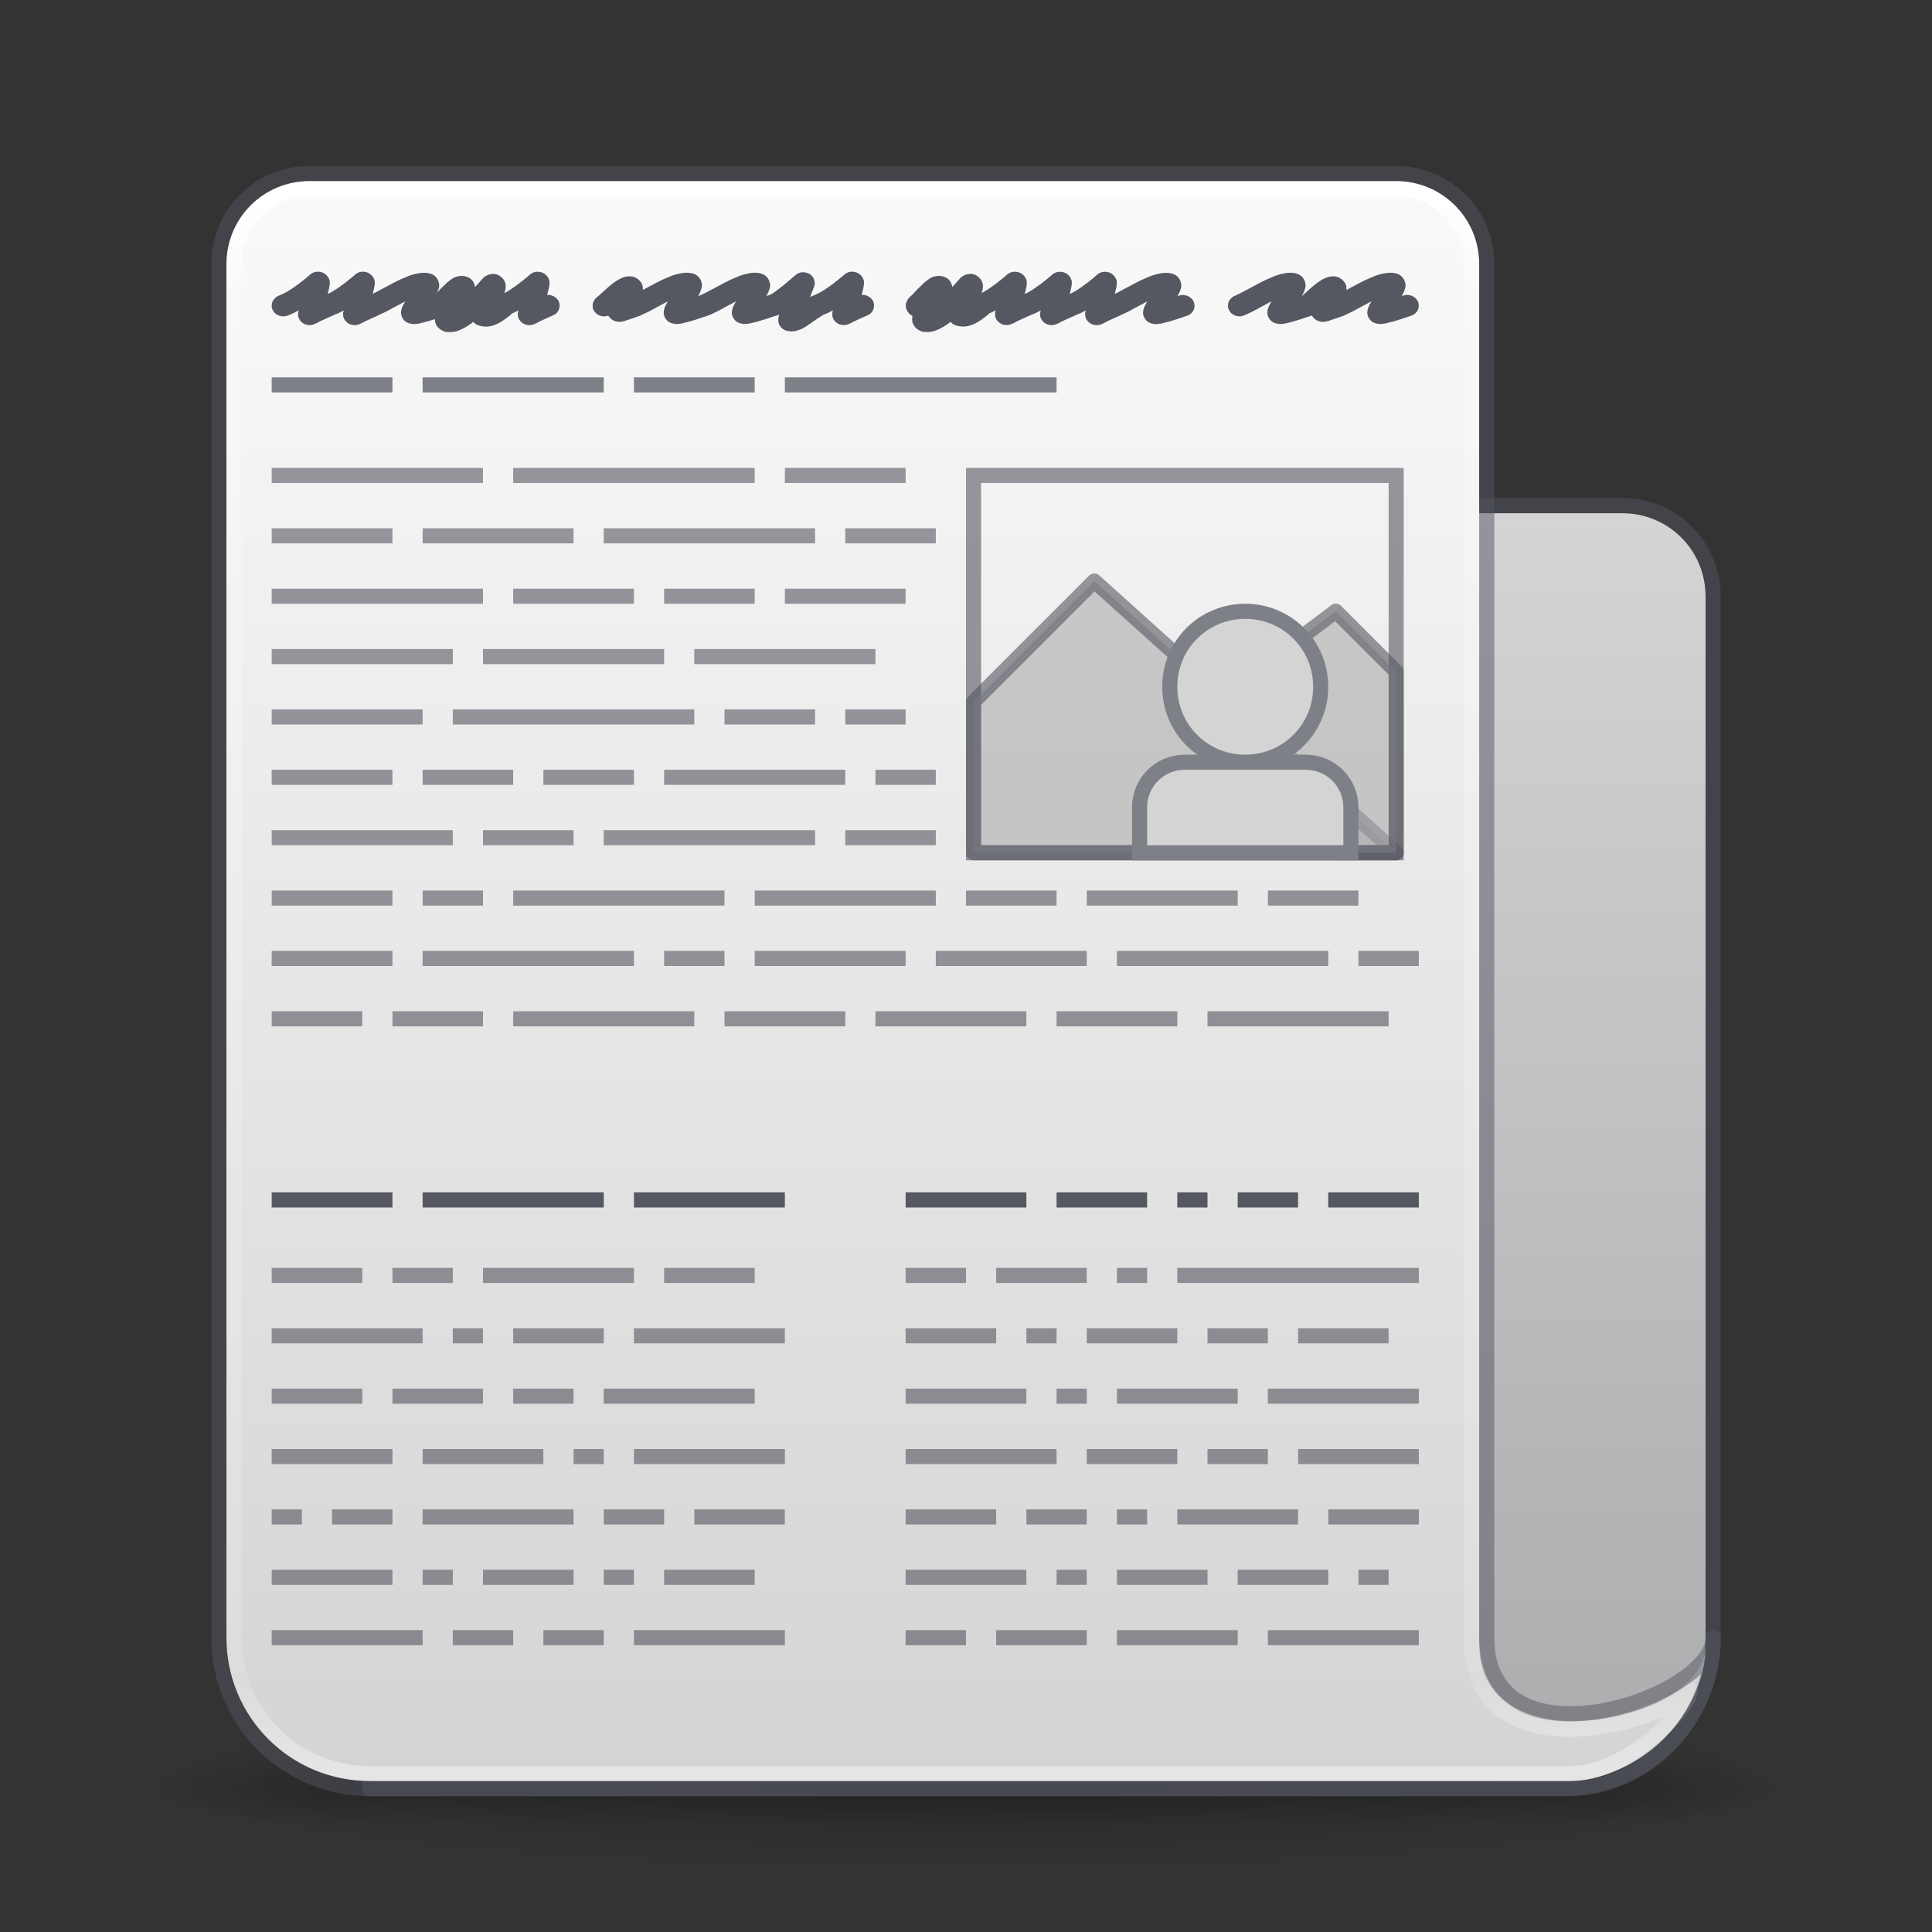 <?xml version="1.0" encoding="UTF-8" standalone="no"?>
<svg
   xmlns:dc="http://purl.org/dc/elements/1.1/"
   xmlns:cc="http://creativecommons.org/ns#"
   xmlns:rdf="http://www.w3.org/1999/02/22-rdf-syntax-ns#"
   xmlns:svg="http://www.w3.org/2000/svg"
   xmlns="http://www.w3.org/2000/svg"
   xmlns:xlink="http://www.w3.org/1999/xlink"
   id="svg3049"
   height="128"
   width="128"
   version="1.1">
  <rect width="100%" height="100%" fill="#333333" stroke="none"/>
  <defs
     id="defs3051">
    <linearGradient
       id="linearGradient861">
      <stop
         id="stop857"
         offset="0"
         style="stop-color:#d4d4d4;stop-opacity:1" />
      <stop
         id="stop859"
         offset="1"
         style="stop-color:#abacae;stop-opacity:1" />
    </linearGradient>
    <linearGradient
       id="linearGradient897">
      <stop
         offset="0"
         style="stop-color:#fafafa;stop-opacity:1"
         id="stop893" />
      <stop
         offset="1"
         style="stop-color:#d4d4d4;stop-opacity:1"
         id="stop895" />
    </linearGradient>
    <linearGradient
       id="linearGradient3924">
      <stop
         offset="0"
         style="stop-color:#ffffff;stop-opacity:1"
         id="stop3926" />
      <stop
         offset="0.063"
         style="stop-color:#ffffff;stop-opacity:0.235"
         id="stop3928" />
      <stop
         offset="0.951"
         style="stop-color:#ffffff;stop-opacity:0.157"
         id="stop3930" />
      <stop
         offset="1"
         style="stop-color:#ffffff;stop-opacity:0.392"
         id="stop3932" />
    </linearGradient>
    <linearGradient
       id="linearGradient3688-166-749-5">
      <stop
         offset="0"
         style="stop-color:#181818;stop-opacity:1"
         id="stop2883-0" />
      <stop
         offset="1"
         style="stop-color:#181818;stop-opacity:0"
         id="stop2885-5" />
    </linearGradient>
    <linearGradient
       id="linearGradient3688-464-309-8">
      <stop
         offset="0"
         style="stop-color:#181818;stop-opacity:1"
         id="stop2889-9" />
      <stop
         offset="1"
         style="stop-color:#181818;stop-opacity:0"
         id="stop2891-4" />
    </linearGradient>
    <linearGradient
       id="linearGradient3702-501-757-0">
      <stop
         offset="0"
         style="stop-color:#181818;stop-opacity:0"
         id="stop2895-0" />
      <stop
         offset="0.5"
         style="stop-color:#181818;stop-opacity:1"
         id="stop2897-2" />
      <stop
         offset="1"
         style="stop-color:#181818;stop-opacity:0"
         id="stop2899-6" />
    </linearGradient>
    <linearGradient
       id="linearGradient3811">
      <stop
         offset="0"
         style="stop-color:#000000;stop-opacity:1"
         id="stop3813" />
      <stop
         offset="1"
         style="stop-color:#000000;stop-opacity:0"
         id="stop3815" />
    </linearGradient>
    <radialGradient
       r="2.5"
       fy="43.5"
       fx="4.993"
       cy="43.5"
       cx="4.993"
       gradientTransform="matrix(1.974,0,0,1.4,28.211,-17.403)"
       gradientUnits="userSpaceOnUse"
       id="radialGradient3946"
       xlink:href="#linearGradient3688-166-749-5" />
    <radialGradient
       r="2.5"
       fy="43.5"
       fx="4.993"
       cy="43.5"
       cx="4.993"
       gradientTransform="matrix(1.974,0,0,1.4,-19.789,-104.397)"
       gradientUnits="userSpaceOnUse"
       id="radialGradient3948"
       xlink:href="#linearGradient3688-464-309-8" />
    <linearGradient
       gradientTransform="matrix(1.005,0,0,1,-0.127,-0.003)"
       y2="39.999"
       x2="25.058"
       y1="47.028"
       x1="25.058"
       gradientUnits="userSpaceOnUse"
       id="linearGradient3950"
       xlink:href="#linearGradient3702-501-757-0" />
    <radialGradient
       r="35.338"
       fy="93.468"
       fx="-4.029"
       cy="93.468"
       cx="-4.029"
       gradientTransform="matrix(1.556,0,0,0.17,70.27,102.132)"
       gradientUnits="userSpaceOnUse"
       id="radialGradient3976"
       xlink:href="#linearGradient3811" />
    <linearGradient
       gradientUnits="userSpaceOnUse"
       y2="118"
       x2="104"
       y1="34"
       x1="104"
       id="linearGradient863"
       xlink:href="#linearGradient861" />
    <linearGradient
       y2="42.316"
       x2="24"
       y1="4.217"
       x1="24"
       gradientTransform="matrix(2.73,0,0,2.73,-1.514,1.488)"
       gradientUnits="userSpaceOnUse"
       id="linearGradient882"
       xlink:href="#linearGradient3924" />
    <linearGradient
       y2="117.81"
       x2="66.997"
       y1="12"
       x1="66.997"
       gradientUnits="userSpaceOnUse"
       id="linearGradient889"
       xlink:href="#linearGradient897" />
  </defs>
  <path
     d="m 119,118.001 a 55,6 0 0 1 -110,0 55,6 0 1 1 110,0 z"
     id="path3041"
     style="color:#000000;display:inline;overflow:visible;visibility:visible;opacity:0.2;fill:url(#radialGradient3976);fill-opacity:1;fill-rule:nonzero;stroke:none;stroke-width:1;marker:none;enable-background:accumulate" />
  <g
     transform="matrix(2.7,0,0,0.556,-0.8,94.891)"
     id="g2036"
     style="display:inline">
    <g
       transform="matrix(1.053,0,0,1.286,-1.263,-13.429)"
       id="g3712"
       style="opacity:0.4">
      <rect
         width="4.926"
         height="7"
         x="38.074"
         y="39.997"
         id="rect2801"
         style="fill:url(#radialGradient3946);fill-opacity:1;stroke:none;stroke-width:1" />
      <rect
         width="4.926"
         height="7"
         x="-9.926"
         y="-46.997"
         transform="scale(-1)"
         id="rect3696"
         style="fill:url(#radialGradient3948);fill-opacity:1;stroke:none;stroke-width:1" />
      <rect
         width="28.148"
         height="7"
         x="9.926"
         y="39.997"
         id="rect3700"
         style="fill:url(#linearGradient3950);fill-opacity:1;stroke:none;stroke-width:1" />
    </g>
  </g>
  <path
     id="rect855"
     d="m 25,118 h 78.5 c 5.263,0 9.5,-4.237 9.5,-9.5 v -6 -1 -62 C 113,36.453 110.547,34 107.5,34 H 25 c 0,42 0,46 0,84 z"
     style="color:#000000;display:inline;overflow:visible;visibility:visible;fill:url(#linearGradient863);fill-opacity:1;fill-rule:nonzero;stroke:none;stroke-width:1;marker:none;enable-background:accumulate" />
  <path
     style="color:#000000;display:inline;overflow:visible;visibility:visible;opacity:0.5;fill:none;stroke:#555761;stroke-width:1;stroke-linecap:round;stroke-linejoin:round;stroke-miterlimit:4;stroke-dasharray:none;stroke-dashoffset:0;stroke-opacity:1;marker:none;enable-background:accumulate"
     d="m 107.5,33.5 c 3.324,0 6,2.676 6,6 v 42.998 9 V 108.5 c 0,5.54 -4.46,10 -10,10 h -79 C 24.5,76 24,64 24,33.5 Z"
     id="path873" />
  <path
     id="rect5505-21-3"
     d="M 20.5,12 C 17.453,12 15,14.453 15,17.5 v 60 17 14 c 0,5.263 4.237,9.5 9.5,9.5 h 64 15.5 c 4,0 9.006,-4 9.006,-9.003 C 113.006,114.229 98,117 98,109 c 0,-3.5 0,-14.5 0,-14.5 v -17 -4 -56 C 98,14.453 95.547,12 92.5,12 Z"
     style="color:#000000;display:inline;overflow:visible;visibility:visible;fill:url(#linearGradient889);fill-opacity:1;fill-rule:nonzero;stroke:none;stroke-width:1;marker:none;enable-background:accumulate" />
  <path
     id="rect6741-7"
     d="m 20.5,12.5 c -2.77,0 -5,2.23 -5,5 v 60 17 14.002 c 0,4.986 4.014,9 9,9 h 64 15.5 c 4,0 8,-4.502 8,-5.502 -1.5,2 -14.5,6 -14.5,-3.498 C 97.5,106 97.5,94.5 97.5,94.5 v -17 -4 -56 c 0,-2.77 -2.23,-5 -5,-5 z"
     style="opacity:1;fill:none;stroke:url(#linearGradient882);stroke-width:1;stroke-linecap:round;stroke-linejoin:round;stroke-miterlimit:4;stroke-dasharray:none;stroke-dashoffset:0;stroke-opacity:1" />
  <path
     id="rect5505-21-3-1"
     d="m 20.5,11.5 c -3.324,0 -6,2.676 -6,6 v 65 9 17.002 c 0,5.54 4.46,10 10,10 H 67.527 88.5 L 104,118.5 c 5,-6.3e-4 9.5,-4.5 9.5,-10 0,4 -15,9 -15,0.002 0,-8.667 0,-26.002 0,-26.002 v -65 c 0,-3.324 -2.676,-6 -6,-6 z"
     style="color:#000000;display:inline;overflow:visible;visibility:visible;opacity:0.5;fill:none;stroke:#555761;stroke-width:1;stroke-linecap:round;stroke-linejoin:round;stroke-miterlimit:4;stroke-dasharray:none;stroke-dashoffset:0;stroke-opacity:1;marker:none;enable-background:accumulate" />
  <rect
     y="31.5"
     x="64.5"
     height="25"
     width="28"
     id="rect904"
     style="opacity:0.6;vector-effect:none;fill:none;fill-opacity:1;stroke:#555761;stroke-width:1;stroke-linecap:round;stroke-linejoin:miter;stroke-miterlimit:4;stroke-dasharray:none;stroke-dashoffset:0;stroke-opacity:1" />
  <path
     id="path906"
     d="m 18,31.5 h 14 z m 16,0 h 16 z m 18,0 h 8 z m -34,4 h 8 z m 10,0 h 10 z m 12,0 h 14 z m 16,0 h 6 z m -38,4 h 14 z m 16,0 h 8 z m 10,0 h 6 z m 8,0 h 8 z m -34,4 h 12 z m 14,0 h 12 z m 14,0 h 12 z m -28,4 h 10 z m 12,0 h 16 z m 18,0 h 6 z m 8,0 h 4 z m -38,4 h 8 z m 10,0 h 6 z m 8,0 h 6 z m 8,0 h 12 z m 14,0 h 4 z m -40,4 h 12 z m 14,0 h 6 z m 8,0 h 14 z m 16,0 h 6 z m -38,4 h 8 z m 10,0 h 4 z m 6,0 h 14 z m 16,0 h 12 z m 14,0 h 6 z m 8,0 h 10 z m 12,0 h 6 z m -66,4 h 8 z m 10,0 h 14 z m 16,0 h 4 z m 6,0 h 10 z m 12,0 h 10 z m 12,0 h 14 z m 16,0 h 4 z m -72,4 h 6 z m 8,0 h 6 z m 8,0 h 12 z m 14,0 h 8 z m 10,0 h 10 z m 12,0 h 8 z m 10,0 h 12 z m -62,17 h 6 z m 8,0 h 4 z m 6,0 h 10 z m 12,0 h 6 z m 16,0 h 4 z m 6,0 h 6 z m 8,0 h 2 z m 4,0 h 16 z m -60,4 h 10 z m 12,0 h 2 z m 4,0 h 6 z m 8,0 h 10 z m 18,0 h 6 z m 8,0 h 2 z m 4,0 h 6 z m 8,0 h 4 z m 6,0 h 6 z m -68,4 h 6 z m 8,0 h 6 z m 8,0 h 4 z m 6,0 h 10 z m 20,0 h 8 z m 10,0 h 2 z m 4,0 h 8 z m 10,0 h 10 z m -66,4 h 8 z m 10,0 h 8 z m 10,0 h 2 z m 4,0 h 10 z m 18,0 h 10 z m 12,0 h 6 z m 8,0 h 4 z m 6,0 h 8 z m -68,4 h 2 z m 4,0 h 4 z m 6,0 h 10 z m 12,0 h 4 z m 6,0 h 6 z m 14,0 h 6 z m 8,0 h 4 z m 6,0 h 2 z m 4,0 h 8 z m 10,0 h 6 z m -70,4 h 8 z m 10,0 h 2 z m 4,0 h 6 z m 8,0 h 2 z m 4,0 h 6 z m 16,0 h 8 z m 10,0 h 2 z m 4,0 h 6 z m 8,0 h 6 z m 8,0 h 2 z m -72,4 h 10 z m 12,0 h 4 z m 6,0 h 4 z m 6,0 h 10 z m 18,0 h 4 z m 6,5e-4 h 6 z m 8,0 h 8 z m 10,0 h 10 z"
     style="opacity:0.6;fill:none;stroke:#555761;stroke-width:1px;stroke-linecap:butt;stroke-linejoin:miter;stroke-opacity:1" />
  <path
     id="path929"
     d="m 18,25.5 h 8 z m 10,0 h 12 z m 14,0 h 8 z m 10,0 h 18 z"
     style="fill:none;stroke:#7e8087;stroke-width:1px;stroke-linecap:butt;stroke-linejoin:miter;stroke-opacity:1" />
  <path
     id="path935"
     d="m 18,79.5 h 8 z m 10,0 h 12 z m 14,0 h 10 z m 18,0 h 8 z m 10,0 h 6 z m 8,0 h 2 z m 4,0 h 4 z m 6,0 h 6 z"
     style="fill:none;stroke:#555761;stroke-width:1px;stroke-linecap:butt;stroke-linejoin:miter;stroke-opacity:1" />
  <g
     style="stroke-width:0.497"
     id="g926"
     transform="matrix(2,0,0,2.022,0,1.022)">
    <path
       style="opacity:0.6;fill:#abacae;fill-opacity:1;stroke:#555761;stroke-width:0.497px;stroke-linecap:butt;stroke-linejoin:round;stroke-opacity:1"
       d="m 32.25,27.434 v -4.945 l 4,-3.956 10,8.901 z"
       id="path918" />
    <path
       style="opacity:0.6;fill:#abacae;fill-opacity:1;stroke:#555761;stroke-width:0.497px;stroke-linecap:butt;stroke-linejoin:round;stroke-opacity:1"
       d="m 40.25,22.5 4,-2.978 2,1.978 v 5.934 h -2 z"
       id="path916" />
  </g>
  <path
     id="path910"
     d="m 82.5,40.5 c -2.761,0 -5,2.208 -5,5 0,2.792 2.239,5 5,5 2.761,0 5,-2.208 5,-5 0,-2.792 -2.239,-5 -5,-5 z m 0,10 h -4 c -1.662,0 -3,1.32 -3,3 v 3 h 3 8 3 v -3 c 0,-1.68 -1.338,-3 -3,-3 z"
     style="opacity:1;fill:#d4d4d4;fill-opacity:1;stroke:#7e8087;stroke-width:1;stroke-opacity:1" />
  <path
     id="path874"
     d="m 21.063,18 c -0.197,-0.003 -0.374,0.065 -0.532,0.203 -0.066,0.057 -0.137,0.12 -0.213,0.186 -0.066,0.057 -0.146,0.12 -0.238,0.191 -0.087,0.071 -0.185,0.147 -0.292,0.228 -0.358,0.266 -0.642,0.454 -0.852,0.563 -0.204,0.109 -0.349,0.178 -0.436,0.207 -0.097,0.033 -0.181,0.083 -0.253,0.15 -0.077,0.066 -0.137,0.142 -0.178,0.228 -0.041,0.081 -0.062,0.168 -0.067,0.263 -0.01,0.095 0.004,0.188 0.045,0.278 0.036,0.09 0.089,0.17 0.161,0.242 0.072,0.066 0.151,0.119 0.238,0.157 0.087,0.038 0.182,0.06 0.284,0.064 0.102,0.005 0.2,-0.009 0.298,-0.042 0.23,-0.081 0.486,-0.2 0.767,-0.356 -0.005,0.009 -0.007,0.016 -0.007,0.021 0,0.005 -0.002,0.013 -0.007,0.023 -0.005,0.009 -0.007,0.016 -0.007,0.021 -0.041,0.138 -0.038,0.274 0.007,0.412 0.046,0.138 0.13,0.252 0.253,0.343 0.133,0.104 0.294,0.157 0.483,0.157 0.123,0 0.246,-0.03 0.369,-0.092 0.005,0 0.038,-0.015 0.099,-0.043 0.061,-0.033 0.143,-0.075 0.245,-0.127 0.107,-0.052 0.231,-0.11 0.369,-0.172 0.127,-0.059 0.266,-0.122 0.414,-0.184 0.019,-0.008 0.034,-0.015 0.052,-0.023 0.004,-0.002 0.007,-0.005 0.011,-0.007 0.215,-0.08 0.444,-0.183 0.702,-0.327 -0.005,0.009 -0.007,0.016 -0.007,0.021 0,0.005 -0.002,0.013 -0.007,0.023 -0.005,0.009 -0.007,0.016 -0.007,0.021 -0.041,0.138 -0.038,0.274 0.007,0.412 0.046,0.138 0.13,0.252 0.253,0.343 0.133,0.104 0.294,0.157 0.483,0.157 0.123,0 0.246,-0.03 0.369,-0.092 0.005,0 0.038,-0.015 0.099,-0.043 0.061,-0.033 0.143,-0.075 0.245,-0.127 0.107,-0.052 0.231,-0.11 0.369,-0.172 0.143,-0.066 0.299,-0.136 0.468,-0.207 0.022,-0.009 0.035,-0.026 0.056,-0.037 0.142,-0.06 0.288,-0.124 0.449,-0.205 0.194,-0.1 0.397,-0.208 0.606,-0.327 0.118,-0.057 0.232,-0.117 0.344,-0.179 0.112,-0.066 0.227,-0.127 0.344,-0.184 l -0.045,0.071 -0.032,0.057 c -0.061,0.109 -0.106,0.203 -0.137,0.283 -0.087,0.228 -0.089,0.433 -0.007,0.614 0.046,0.109 0.114,0.204 0.206,0.285 0.092,0.076 0.202,0.128 0.329,0.157 0.087,0.024 0.166,0.035 0.238,0.035 0.107,0 0.228,-0.011 0.361,-0.035 0.133,-0.028 0.306,-0.072 0.52,-0.129 l 0.53,-0.163 c 0,0 0.002,0 0.002,0 -6.2e-5,0.005 -0.002,0.009 -0.002,0.014 0,0.057 0.005,0.113 0.015,0.17 0.01,0.052 0.033,0.113 0.069,0.179 0.056,0.119 0.14,0.218 0.253,0.299 0.112,0.085 0.241,0.146 0.384,0.184 0.026,0.005 0.061,0.007 0.107,0.007 0.051,0.005 0.105,0.007 0.161,0.007 0.087,0 0.18,-0.007 0.277,-0.021 0.097,-0.014 0.188,-0.038 0.275,-0.071 0.097,-0.038 0.2,-0.083 0.307,-0.136 0.107,-0.052 0.219,-0.115 0.337,-0.191 h -0.007 c 0.072,-0.043 0.137,-0.084 0.193,-0.122 0.056,-0.043 0.115,-0.088 0.176,-0.136 0.056,0.066 0.122,0.125 0.198,0.172 0.082,0.043 0.17,0.073 0.262,0.092 0.123,0.033 0.244,0.049 0.367,0.049 0.291,0 0.587,-0.082 0.889,-0.249 0.133,-0.076 0.259,-0.156 0.376,-0.242 0.123,-0.085 0.237,-0.172 0.344,-0.257 l 0.039,-0.035 c 0.032,-0.025 0.044,-0.057 0.071,-0.083 0.147,-0.066 0.284,-0.117 0.449,-0.209 -0.005,0.009 -0.007,0.016 -0.007,0.021 0,0.005 -0.002,0.013 -0.007,0.023 -0.005,0.009 -0.007,0.016 -0.007,0.021 -0.041,0.138 -0.038,0.274 0.007,0.412 0.046,0.138 0.13,0.252 0.253,0.343 0.133,0.104 0.294,0.157 0.483,0.157 0.123,0 0.246,-0.03 0.369,-0.092 0.005,0 0.038,-0.015 0.099,-0.043 0.061,-0.033 0.143,-0.075 0.245,-0.127 0.107,-0.052 0.231,-0.11 0.369,-0.172 0.143,-0.066 0.299,-0.136 0.468,-0.207 0.097,-0.038 0.179,-0.09 0.245,-0.157 0.072,-0.071 0.123,-0.149 0.153,-0.235 0.036,-0.085 0.052,-0.172 0.052,-0.263 0,-0.095 -0.019,-0.188 -0.06,-0.278 -0.072,-0.142 -0.176,-0.251 -0.314,-0.327 -0.138,-0.076 -0.289,-0.11 -0.453,-0.101 0.015,-0.052 0.029,-0.1 0.039,-0.143 0.015,-0.047 0.027,-0.095 0.037,-0.143 0.046,-0.18 0.074,-0.339 0.084,-0.476 0.01,-0.138 -0.025,-0.274 -0.107,-0.407 -0.051,-0.081 -0.118,-0.15 -0.2,-0.212 -0.082,-0.062 -0.173,-0.105 -0.275,-0.129 -0.281,-0.066 -0.526,-0.008 -0.735,0.177 -0.066,0.057 -0.139,0.12 -0.215,0.186 -0.066,0.057 -0.146,0.12 -0.238,0.191 -0.087,0.071 -0.185,0.147 -0.292,0.228 -0.358,0.266 -0.64,0.454 -0.85,0.563 -0.04,0.021 -0.051,0.022 -0.086,0.04 l 0.032,-0.09 0.015,-0.056 c 0.01,-0.024 0.017,-0.048 0.022,-0.071 0.01,-0.038 0.019,-0.109 0.024,-0.214 0.01,-0.109 -0.02,-0.241 -0.092,-0.393 -0.061,-0.1 -0.141,-0.187 -0.238,-0.263 -0.092,-0.076 -0.194,-0.128 -0.307,-0.157 -0.164,-0.038 -0.327,-0.029 -0.49,0.028 -0.158,0.052 -0.298,0.143 -0.415,0.271 -0.005,0.009 -0.01,0.016 -0.015,0.021 -0.005,0.009 -0.012,0.018 -0.022,0.028 l -0.107,0.115 c -0.046,0.052 -0.097,0.111 -0.153,0.177 -0.056,0.062 -0.121,0.129 -0.193,0.2 -0.005,-0.043 -0.015,-0.084 -0.03,-0.122 -0.01,-0.043 -0.026,-0.084 -0.047,-0.127 l 0.007,0.007 c -0.097,-0.237 -0.293,-0.391 -0.59,-0.463 -0.286,-0.057 -0.561,-0.011 -0.827,0.141 -0.046,0.028 -0.1,0.067 -0.161,0.115 -0.061,0.047 -0.133,0.104 -0.215,0.17 -0.072,0.066 -0.146,0.138 -0.223,0.214 l -0.215,0.214 -0.152,0.157 c -0.021,0.024 -0.046,0.049 -0.067,0.073 0.039,-0.088 0.084,-0.171 0.112,-0.264 0.056,-0.171 0.047,-0.348 -0.03,-0.529 -0.102,-0.247 -0.293,-0.407 -0.575,-0.483 -0.133,-0.033 -0.272,-0.048 -0.415,-0.043 -0.138,0.005 -0.287,0.026 -0.451,0.064 -0.235,0.043 -0.489,0.127 -0.76,0.25 -0.24,0.095 -0.485,0.208 -0.735,0.341 -0.245,0.128 -0.481,0.254 -0.706,0.377 -0.194,0.104 -0.378,0.202 -0.552,0.292 -0.059,0.03 -0.097,0.046 -0.15,0.071 0.006,-0.024 0.015,-0.05 0.021,-0.071 0.015,-0.047 0.027,-0.095 0.037,-0.143 0.046,-0.18 0.074,-0.339 0.084,-0.476 0.01,-0.138 -0.025,-0.274 -0.107,-0.407 -0.051,-0.081 -0.118,-0.15 -0.2,-0.212 -0.082,-0.062 -0.173,-0.105 -0.275,-0.129 -0.281,-0.066 -0.526,-0.008 -0.735,0.177 -0.066,0.057 -0.139,0.12 -0.215,0.186 -0.066,0.057 -0.146,0.12 -0.238,0.191 -0.087,0.071 -0.185,0.147 -0.292,0.228 -0.358,0.266 -0.64,0.454 -0.85,0.563 -0.1,0.053 -0.142,0.067 -0.213,0.101 0.007,-0.027 0.015,-0.056 0.021,-0.08 0.015,-0.047 0.029,-0.095 0.039,-0.143 0.046,-0.18 0.074,-0.339 0.084,-0.476 0.01,-0.138 -0.027,-0.274 -0.109,-0.407 -0.051,-0.081 -0.117,-0.15 -0.198,-0.212 -0.082,-0.062 -0.175,-0.105 -0.277,-0.129 -0.07,-0.017 -0.138,-0.025 -0.204,-0.026 z m 35.394,0 c -0.197,-0.003 -0.376,0.065 -0.533,0.203 -0.066,0.057 -0.137,0.12 -0.213,0.186 -0.066,0.057 -0.146,0.12 -0.238,0.191 -0.087,0.071 -0.185,0.147 -0.292,0.228 -0.358,0.266 -0.64,0.454 -0.85,0.563 -0.204,0.109 -0.351,0.178 -0.438,0.207 -0.016,0.006 -0.027,0.018 -0.043,0.024 -0.042,0.016 -0.086,0.023 -0.125,0.047 -0.01,0.009 -0.02,0.016 -0.03,0.021 l -0.032,0.014 c 0.031,-0.066 0.056,-0.13 0.077,-0.191 0.026,-0.062 0.049,-0.12 0.069,-0.172 0.02,-0.052 0.039,-0.098 0.054,-0.136 0.02,-0.038 0.035,-0.073 0.045,-0.106 0.005,-0.009 0.007,-0.021 0.007,-0.035 0.005,-0.014 0.012,-0.027 0.017,-0.037 0,-0.009 0.002,-0.014 0.007,-0.014 0.005,-0.005 0.007,-0.011 0.007,-0.021 0.041,-0.123 0.048,-0.234 0.022,-0.329 -0.02,-0.095 -0.046,-0.169 -0.077,-0.221 -0.097,-0.185 -0.256,-0.304 -0.475,-0.356 -0.133,-0.038 -0.266,-0.04 -0.399,-0.007 -0.128,0.033 -0.24,0.096 -0.337,0.186 -0.005,0 -0.028,0.019 -0.069,0.057 -0.036,0.033 -0.087,0.077 -0.153,0.134 -0.066,0.057 -0.146,0.124 -0.238,0.2 -0.087,0.076 -0.18,0.156 -0.283,0.242 -0.179,0.142 -0.33,0.259 -0.453,0.35 -0.123,0.09 -0.225,0.162 -0.307,0.214 -0.082,0.047 -0.143,0.08 -0.183,0.099 -0.04,0.017 -0.064,0.026 -0.08,0.031 -0.012,0.003 -0.024,0.001 -0.036,0.005 -0.015,0.009 -0.032,0.016 -0.052,0.021 -0.015,0 -0.031,0.002 -0.047,0.007 0.087,-0.152 0.157,-0.312 0.208,-0.483 0.056,-0.171 0.045,-0.348 -0.032,-0.529 -0.102,-0.247 -0.293,-0.407 -0.575,-0.483 -0.133,-0.033 -0.271,-0.048 -0.414,-0.043 -0.138,0.005 -0.289,0.026 -0.453,0.064 -0.235,0.043 -0.487,0.127 -0.758,0.25 -0.24,0.095 -0.485,0.208 -0.735,0.341 -0.245,0.128 -0.481,0.254 -0.706,0.377 -0.194,0.104 -0.378,0.202 -0.552,0.292 -0.15,0.076 -0.274,0.135 -0.384,0.184 -0.005,0.002 -0.01,2.5e-5 -0.015,0.002 -0.015,0.009 -0.034,0.016 -0.054,0.021 -0.015,0 -0.03,0.002 -0.045,0.007 0.087,-0.152 0.155,-0.312 0.206,-0.483 0.056,-0.171 0.047,-0.348 -0.03,-0.529 -0.102,-0.247 -0.293,-0.407 -0.575,-0.483 -0.133,-0.033 -0.272,-0.048 -0.415,-0.043 -0.138,0.005 -0.287,0.026 -0.451,0.064 -0.235,0.043 -0.489,0.127 -0.76,0.25 -0.24,0.095 -0.485,0.208 -0.735,0.341 -0.245,0.128 -0.481,0.254 -0.706,0.377 -0.075,0.04 -0.141,0.075 -0.213,0.113 0.012,-0.124 0.004,-0.245 -0.039,-0.362 -0.056,-0.128 -0.138,-0.237 -0.245,-0.327 -0.102,-0.09 -0.223,-0.155 -0.361,-0.193 -0.256,-0.052 -0.515,-0.02 -0.78,0.099 -0.072,0.033 -0.148,0.074 -0.23,0.122 -0.077,0.047 -0.158,0.102 -0.245,0.163 -0.128,0.095 -0.261,0.201 -0.399,0.32 -0.133,0.114 -0.261,0.229 -0.384,0.343 l -0.2,0.186 c -0.066,0.057 -0.127,0.107 -0.183,0.15 -0.077,0.066 -0.135,0.142 -0.176,0.228 -0.046,0.081 -0.072,0.168 -0.077,0.263 -0.01,0.09 -7.2e-4,0.181 0.03,0.271 0.031,0.09 0.082,0.17 0.153,0.242 0.112,0.119 0.248,0.195 0.406,0.228 0.153,0.028 0.302,0.017 0.445,-0.035 0.056,0.095 0.131,0.177 0.223,0.249 0.092,0.066 0.197,0.114 0.314,0.143 0.077,0.014 0.145,0.021 0.206,0.021 0.066,0 0.127,-0.007 0.183,-0.021 0.056,-0.014 0.11,-0.027 0.161,-0.037 0.026,-0.009 0.06,-0.021 0.101,-0.035 0.041,-0.014 0.09,-0.031 0.146,-0.05 0.092,-0.028 0.202,-0.063 0.329,-0.106 0.133,-0.047 0.28,-0.1 0.444,-0.157 0.052,-0.017 0.089,-0.049 0.133,-0.073 0.134,-0.057 0.269,-0.116 0.419,-0.191 0.194,-0.1 0.397,-0.208 0.606,-0.327 0.118,-0.057 0.232,-0.117 0.344,-0.179 0.112,-0.066 0.227,-0.127 0.344,-0.184 l -0.045,0.071 -0.032,0.057 c -0.061,0.109 -0.106,0.203 -0.137,0.283 -0.087,0.228 -0.089,0.433 -0.007,0.614 0.046,0.109 0.114,0.204 0.206,0.285 0.092,0.076 0.202,0.128 0.329,0.157 0.087,0.024 0.166,0.035 0.238,0.035 0.107,0 0.228,-0.011 0.361,-0.035 0.133,-0.028 0.306,-0.072 0.52,-0.129 l 0.53,-0.163 c 0.199,-0.066 0.419,-0.14 0.659,-0.221 0.009,-0.003 0.014,-0.009 0.022,-0.012 0.015,-0.006 0.032,-0.004 0.047,-0.01 0.164,-0.066 0.341,-0.147 0.53,-0.242 0.194,-0.1 0.395,-0.208 0.604,-0.327 0.118,-0.057 0.234,-0.117 0.346,-0.179 0.112,-0.066 0.227,-0.127 0.344,-0.184 l -0.047,0.071 -0.03,0.057 c -0.061,0.109 -0.108,0.203 -0.138,0.283 -0.087,0.228 -0.089,0.433 -0.007,0.614 0.046,0.109 0.116,0.204 0.208,0.285 0.092,0.076 0.202,0.128 0.329,0.157 0.087,0.024 0.166,0.035 0.238,0.035 0.107,0 0.226,-0.011 0.359,-0.035 0.133,-0.028 0.308,-0.072 0.522,-0.129 L 50.734,21.139 c 0.191,-0.064 0.404,-0.135 0.633,-0.212 0.019,-0.005 0.039,-0.002 0.058,-0.009 0.036,-0.009 0.069,-0.02 0.099,-0.03 0.031,-0.014 0.065,-0.03 0.101,-0.049 -0.01,0.028 -0.019,0.057 -0.024,0.085 l -0.015,0.071 c -0.005,0.024 -0.01,0.054 -0.015,0.092 -0.005,0.038 -0.007,0.083 -0.007,0.136 0,0.047 0.005,0.1 0.015,0.157 0.015,0.057 0.041,0.116 0.077,0.177 0.046,0.09 0.113,0.166 0.2,0.228 0.087,0.066 0.183,0.112 0.29,0.136 0.102,0.024 0.2,0.037 0.292,0.037 0.092,0 0.194,-0.013 0.307,-0.037 0.072,-0.019 0.142,-0.043 0.213,-0.071 0.072,-0.024 0.148,-0.056 0.23,-0.099 0.112,-0.057 0.222,-0.124 0.329,-0.2 0.112,-0.076 0.233,-0.158 0.361,-0.249 0.112,-0.081 0.222,-0.157 0.329,-0.228 0.099,-0.067 0.202,-0.133 0.309,-0.2 0.207,-0.079 0.425,-0.175 0.672,-0.313 -0.005,0.009 -0.007,0.016 -0.007,0.021 0,0.005 -0.002,0.013 -0.007,0.023 -0.005,0.009 -0.007,0.016 -0.007,0.021 -0.041,0.138 -0.038,0.274 0.007,0.412 0.046,0.138 0.13,0.252 0.253,0.343 0.133,0.104 0.294,0.157 0.483,0.157 0.123,0 0.246,-0.03 0.369,-0.092 0.005,0 0.038,-0.015 0.099,-0.043 0.061,-0.033 0.143,-0.075 0.245,-0.127 0.107,-0.052 0.231,-0.11 0.369,-0.172 0.143,-0.066 0.299,-0.136 0.468,-0.207 0.097,-0.038 0.179,-0.09 0.245,-0.157 0.072,-0.071 0.123,-0.149 0.153,-0.235 0.036,-0.085 0.052,-0.172 0.052,-0.263 0,-0.095 -0.019,-0.188 -0.06,-0.278 -0.072,-0.142 -0.176,-0.251 -0.314,-0.327 -0.138,-0.076 -0.289,-0.11 -0.453,-0.101 0.015,-0.052 0.027,-0.1 0.037,-0.143 0.015,-0.047 0.029,-0.095 0.039,-0.143 0.046,-0.18 0.074,-0.339 0.084,-0.476 0.01,-0.138 -0.025,-0.274 -0.107,-0.407 -0.051,-0.081 -0.118,-0.15 -0.2,-0.212 -0.082,-0.062 -0.173,-0.105 -0.275,-0.129 -0.07,-0.017 -0.138,-0.025 -0.204,-0.026 z m 10.785,0 c -0.197,-0.003 -0.374,0.065 -0.532,0.203 -0.066,0.057 -0.139,0.12 -0.215,0.186 -0.066,0.057 -0.146,0.12 -0.238,0.191 -0.087,0.071 -0.185,0.147 -0.292,0.228 -0.358,0.266 -0.64,0.454 -0.85,0.563 -0.04,0.021 -0.051,0.022 -0.086,0.04 l 0.032,-0.09 0.015,-0.056 c 0.01,-0.024 0.017,-0.048 0.022,-0.071 0.01,-0.038 0.019,-0.109 0.024,-0.214 0.01,-0.109 -0.02,-0.241 -0.092,-0.393 -0.061,-0.1 -0.141,-0.187 -0.238,-0.263 -0.092,-0.076 -0.194,-0.128 -0.307,-0.157 -0.164,-0.038 -0.327,-0.029 -0.49,0.028 -0.158,0.052 -0.298,0.143 -0.415,0.271 -0.005,0.009 -0.01,0.016 -0.015,0.021 -0.005,0.009 -0.012,0.018 -0.022,0.028 L 63.437,18.632 c -0.046,0.052 -0.097,0.111 -0.153,0.177 -0.056,0.062 -0.121,0.129 -0.193,0.2 -0.005,-0.043 -0.015,-0.084 -0.03,-0.122 -0.01,-0.043 -0.026,-0.084 -0.047,-0.127 l 0.007,0.007 c -0.097,-0.237 -0.293,-0.391 -0.59,-0.463 -0.286,-0.057 -0.561,-0.011 -0.827,0.141 -0.046,0.028 -0.1,0.067 -0.161,0.115 -0.061,0.047 -0.133,0.104 -0.215,0.17 -0.072,0.066 -0.146,0.138 -0.223,0.214 l -0.215,0.214 -0.152,0.157 c -0.056,0.066 -0.119,0.133 -0.185,0.2 l -0.146,0.136 c -0.092,0.081 -0.162,0.172 -0.213,0.276 -0.056,0.1 -0.084,0.208 -0.084,0.322 0,0.171 0.061,0.331 0.183,0.483 0.026,0.038 0.063,0.075 0.114,0.108 0.051,0.033 0.1,0.064 0.146,0.092 -0.015,0.071 -0.022,0.145 -0.022,0.221 0,0.057 0.005,0.113 0.015,0.17 0.01,0.052 0.033,0.113 0.069,0.179 0.056,0.119 0.14,0.218 0.253,0.299 0.112,0.085 0.241,0.146 0.384,0.184 0.026,0.005 0.061,0.007 0.107,0.007 0.051,0.005 0.105,0.007 0.161,0.007 0.087,0 0.18,-0.007 0.277,-0.021 0.097,-0.014 0.188,-0.038 0.275,-0.071 0.097,-0.038 0.2,-0.083 0.307,-0.136 0.107,-0.052 0.219,-0.115 0.337,-0.191 h -0.007 c 0.072,-0.043 0.137,-0.084 0.193,-0.122 0.056,-0.043 0.115,-0.088 0.176,-0.136 0.056,0.066 0.122,0.125 0.198,0.172 0.082,0.043 0.17,0.073 0.262,0.092 0.123,0.033 0.244,0.049 0.367,0.049 0.291,0 0.587,-0.082 0.889,-0.249 0.133,-0.076 0.259,-0.156 0.376,-0.242 0.123,-0.085 0.237,-0.172 0.344,-0.257 l 0.039,-0.035 c 0.032,-0.025 0.044,-0.057 0.071,-0.083 0.147,-0.066 0.284,-0.117 0.449,-0.209 -0.005,0.009 -0.007,0.016 -0.007,0.021 0,0.005 -0.002,0.013 -0.007,0.023 -0.005,0.009 -0.007,0.016 -0.007,0.021 -0.041,0.138 -0.038,0.274 0.007,0.412 0.046,0.138 0.13,0.252 0.253,0.343 0.133,0.104 0.294,0.157 0.483,0.157 0.123,0 0.246,-0.03 0.369,-0.092 0.005,0 0.038,-0.015 0.099,-0.043 0.061,-0.033 0.143,-0.075 0.245,-0.127 0.107,-0.052 0.231,-0.11 0.369,-0.172 0.143,-0.066 0.299,-0.136 0.468,-0.207 0.006,-0.002 0.009,-0.008 0.015,-0.01 0.213,-0.08 0.442,-0.181 0.698,-0.323 -0.005,0.009 -0.007,0.016 -0.007,0.021 0,0.005 -0.004,0.013 -0.009,0.023 -0.005,0.009 -0.007,0.016 -0.007,0.021 -0.041,0.138 -0.038,0.274 0.007,0.412 0.046,0.138 0.132,0.252 0.255,0.343 0.133,0.104 0.294,0.157 0.483,0.157 0.123,0 0.244,-0.03 0.367,-0.092 0.005,0 0.04,-0.015 0.101,-0.043 0.061,-0.033 0.143,-0.075 0.245,-0.127 0.107,-0.052 0.229,-0.11 0.367,-0.172 0.143,-0.066 0.299,-0.136 0.468,-0.207 0.006,-0.002 0.009,-0.008 0.015,-0.01 0.213,-0.08 0.442,-0.181 0.698,-0.323 -0.005,0.009 -0.007,0.016 -0.007,0.021 0,0.005 -0.002,0.013 -0.007,0.023 -0.005,0.009 -0.007,0.016 -0.007,0.021 -0.041,0.138 -0.038,0.274 0.007,0.412 0.046,0.138 0.13,0.252 0.253,0.343 0.133,0.104 0.294,0.157 0.483,0.157 0.123,0 0.246,-0.03 0.369,-0.092 0.005,0 0.038,-0.015 0.099,-0.043 0.061,-0.033 0.143,-0.075 0.245,-0.127 0.107,-0.052 0.231,-0.11 0.369,-0.172 0.143,-0.066 0.297,-0.136 0.466,-0.207 0.022,-0.009 0.035,-0.026 0.056,-0.037 0.142,-0.06 0.29,-0.124 0.451,-0.205 0.194,-0.1 0.395,-0.208 0.604,-0.327 0.118,-0.057 0.234,-0.117 0.346,-0.179 0.112,-0.066 0.227,-0.127 0.344,-0.184 l -0.047,0.071 -0.03,0.057 c -0.061,0.109 -0.108,0.203 -0.138,0.283 -0.087,0.228 -0.089,0.433 -0.007,0.614 0.046,0.109 0.116,0.204 0.208,0.285 0.092,0.076 0.202,0.128 0.329,0.157 0.087,0.024 0.166,0.035 0.238,0.035 0.107,0 0.226,-0.011 0.359,-0.035 0.133,-0.028 0.308,-0.072 0.522,-0.129 l 0.53,-0.163 c 0.199,-0.066 0.419,-0.14 0.659,-0.221 0.102,-0.033 0.189,-0.081 0.26,-0.143 0.077,-0.066 0.135,-0.14 0.176,-0.221 0.041,-0.085 0.064,-0.174 0.069,-0.264 0.005,-0.095 -0.009,-0.19 -0.045,-0.285 -0.036,-0.09 -0.089,-0.168 -0.161,-0.235 -0.066,-0.071 -0.146,-0.125 -0.238,-0.163 -0.087,-0.038 -0.182,-0.06 -0.284,-0.064 -0.097,-0.009 -0.195,0.003 -0.292,0.037 -0.015,0.009 -0.032,0.016 -0.052,0.021 -0.015,0 -0.031,0.002 -0.047,0.007 0.087,-0.152 0.157,-0.312 0.208,-0.483 0.056,-0.171 0.045,-0.348 -0.032,-0.529 -0.102,-0.247 -0.293,-0.407 -0.575,-0.483 -0.133,-0.033 -0.271,-0.048 -0.414,-0.043 -0.138,0.005 -0.289,0.026 -0.453,0.064 -0.235,0.043 -0.487,0.127 -0.758,0.25 -0.24,0.095 -0.485,0.208 -0.735,0.341 -0.245,0.128 -0.481,0.254 -0.706,0.377 -0.194,0.104 -0.378,0.202 -0.552,0.292 -0.059,0.03 -0.097,0.046 -0.15,0.071 0.006,-0.024 0.014,-0.05 0.019,-0.071 0.015,-0.047 0.029,-0.095 0.039,-0.143 0.046,-0.18 0.074,-0.339 0.084,-0.476 0.01,-0.138 -0.027,-0.274 -0.109,-0.407 -0.051,-0.081 -0.117,-0.15 -0.198,-0.212 -0.082,-0.062 -0.175,-0.105 -0.277,-0.129 -0.281,-0.066 -0.526,-0.008 -0.736,0.177 -0.066,0.057 -0.137,0.12 -0.213,0.186 -0.066,0.057 -0.146,0.12 -0.238,0.191 -0.087,0.071 -0.185,0.147 -0.292,0.228 -0.358,0.266 -0.642,0.454 -0.852,0.563 -0.1,0.053 -0.142,0.067 -0.213,0.101 0.007,-0.027 0.017,-0.056 0.022,-0.08 0.015,-0.047 0.027,-0.095 0.037,-0.143 0.046,-0.18 0.074,-0.339 0.084,-0.476 0.01,-0.138 -0.025,-0.274 -0.107,-0.407 -0.051,-0.081 -0.117,-0.15 -0.198,-0.212 -0.082,-0.062 -0.175,-0.105 -0.277,-0.129 -0.281,-0.066 -0.526,-0.008 -0.735,0.177 -0.066,0.057 -0.139,0.12 -0.215,0.186 -0.066,0.057 -0.146,0.12 -0.238,0.191 -0.087,0.071 -0.183,0.147 -0.29,0.228 -0.358,0.266 -0.642,0.454 -0.852,0.563 -0.1,0.053 -0.142,0.067 -0.213,0.101 0.007,-0.027 0.017,-0.056 0.022,-0.08 0.015,-0.047 0.027,-0.095 0.037,-0.143 0.046,-0.18 0.074,-0.339 0.084,-0.476 0.01,-0.138 -0.025,-0.274 -0.107,-0.407 -0.051,-0.081 -0.118,-0.15 -0.2,-0.212 -0.082,-0.062 -0.173,-0.105 -0.275,-0.129 -0.07,-0.017 -0.138,-0.025 -0.204,-0.026 z m 18.202,0.068 c -0.138,0.005 -0.289,0.026 -0.453,0.064 -0.235,0.043 -0.487,0.127 -0.758,0.25 -0.24,0.095 -0.485,0.208 -0.735,0.341 -0.245,0.128 -0.481,0.254 -0.706,0.377 -0.194,0.104 -0.378,0.202 -0.552,0.292 -0.169,0.085 -0.311,0.155 -0.429,0.207 -0.097,0.038 -0.179,0.092 -0.245,0.163 -0.072,0.066 -0.125,0.142 -0.161,0.228 -0.036,0.085 -0.054,0.176 -0.054,0.271 0,0.09 0.023,0.181 0.069,0.271 0.041,0.09 0.099,0.168 0.176,0.235 0.072,0.062 0.153,0.109 0.245,0.143 0.092,0.033 0.187,0.049 0.284,0.049 0.102,0 0.2,-0.022 0.298,-0.064 0.164,-0.066 0.341,-0.147 0.53,-0.242 0.194,-0.1 0.397,-0.208 0.606,-0.327 0.118,-0.057 0.232,-0.117 0.344,-0.179 0.112,-0.066 0.227,-0.127 0.344,-0.184 l -0.045,0.071 -0.032,0.057 c -0.061,0.109 -0.108,0.203 -0.138,0.283 -0.087,0.228 -0.089,0.433 -0.007,0.614 0.046,0.109 0.116,0.204 0.208,0.285 0.092,0.076 0.202,0.128 0.329,0.157 0.087,0.024 0.166,0.035 0.238,0.035 0.107,0 0.228,-0.011 0.361,-0.035 0.133,-0.028 0.306,-0.072 0.52,-0.129 l 0.53,-0.163 c 0.191,-0.064 0.403,-0.135 0.633,-0.212 0.024,-0.007 0.049,-0.007 0.073,-0.016 0.056,0.095 0.129,0.177 0.221,0.249 0.092,0.066 0.197,0.114 0.314,0.143 0.077,0.014 0.146,0.021 0.208,0.021 0.066,0 0.127,-0.007 0.183,-0.021 0.056,-0.014 0.11,-0.027 0.161,-0.037 0.026,-0.009 0.058,-0.021 0.099,-0.035 0.041,-0.014 0.09,-0.031 0.146,-0.05 0.092,-0.028 0.202,-0.063 0.329,-0.106 0.133,-0.047 0.282,-0.1 0.445,-0.157 0.053,-0.017 0.09,-0.048 0.135,-0.073 0.133,-0.057 0.268,-0.116 0.417,-0.191 0.194,-0.1 0.395,-0.208 0.604,-0.327 0.118,-0.057 0.234,-0.117 0.346,-0.179 0.112,-0.066 0.227,-0.127 0.344,-0.184 l -0.045,0.071 -0.032,0.057 c -0.061,0.109 -0.108,0.203 -0.138,0.283 -0.087,0.228 -0.089,0.433 -0.007,0.614 0.046,0.109 0.116,0.204 0.208,0.285 0.092,0.076 0.202,0.128 0.329,0.157 0.087,0.024 0.166,0.035 0.238,0.035 0.107,0 0.228,-0.011 0.361,-0.035 0.133,-0.028 0.306,-0.072 0.52,-0.129 l 0.53,-0.163 c 0.199,-0.066 0.419,-0.14 0.659,-0.221 0.102,-0.033 0.189,-0.081 0.26,-0.143 0.077,-0.066 0.135,-0.14 0.176,-0.221 0.041,-0.085 0.064,-0.174 0.069,-0.264 0.005,-0.095 -0.009,-0.19 -0.045,-0.285 -0.036,-0.09 -0.089,-0.168 -0.161,-0.235 -0.066,-0.071 -0.146,-0.125 -0.238,-0.163 -0.087,-0.038 -0.182,-0.06 -0.284,-0.064 -0.097,-0.009 -0.193,0.003 -0.29,0.037 -0.015,0.009 -0.034,0.016 -0.054,0.021 -0.015,0 -0.031,0.002 -0.047,0.007 0.087,-0.152 0.157,-0.312 0.208,-0.483 0.056,-0.171 0.045,-0.348 -0.032,-0.529 -0.102,-0.247 -0.293,-0.407 -0.575,-0.483 -0.133,-0.033 -0.271,-0.048 -0.414,-0.043 -0.138,0.005 -0.289,0.026 -0.453,0.064 -0.235,0.043 -0.487,0.127 -0.758,0.25 -0.24,0.095 -0.485,0.208 -0.735,0.341 -0.245,0.128 -0.481,0.254 -0.706,0.377 -0.076,0.041 -0.142,0.076 -0.215,0.115 0.012,-0.124 0.007,-0.246 -0.037,-0.363 -0.056,-0.128 -0.138,-0.237 -0.245,-0.327 -0.102,-0.09 -0.223,-0.155 -0.361,-0.193 -0.256,-0.052 -0.517,-0.02 -0.782,0.099 -0.072,0.033 -0.148,0.074 -0.23,0.122 -0.077,0.047 -0.158,0.102 -0.245,0.163 -0.128,0.095 -0.261,0.201 -0.399,0.32 -0.133,0.114 -0.259,0.229 -0.382,0.343 l -0.2,0.186 c -0.018,0.015 -0.032,0.026 -0.049,0.04 -0.004,9.76e-4 -0.009,4.14e-4 -0.013,0.002 0.087,-0.152 0.157,-0.312 0.208,-0.483 0.056,-0.171 0.047,-0.348 -0.03,-0.529 -0.102,-0.247 -0.295,-0.407 -0.576,-0.483 -0.133,-0.033 -0.271,-0.048 -0.414,-0.043 z"
     style="font-style:normal;font-variant:normal;font-weight:bold;font-stretch:normal;font-size:8px;line-height:1.25;font-family:'Redacted Script';-inkscape-font-specification:'Redacted Script, Bold';font-variant-ligatures:normal;font-variant-caps:normal;font-variant-numeric:normal;font-feature-settings:normal;text-align:start;letter-spacing:0px;word-spacing:0px;writing-mode:lr-tb;text-anchor:start;fill:#555761;fill-opacity:1;stroke:none;stroke-width:1" />
</svg>
